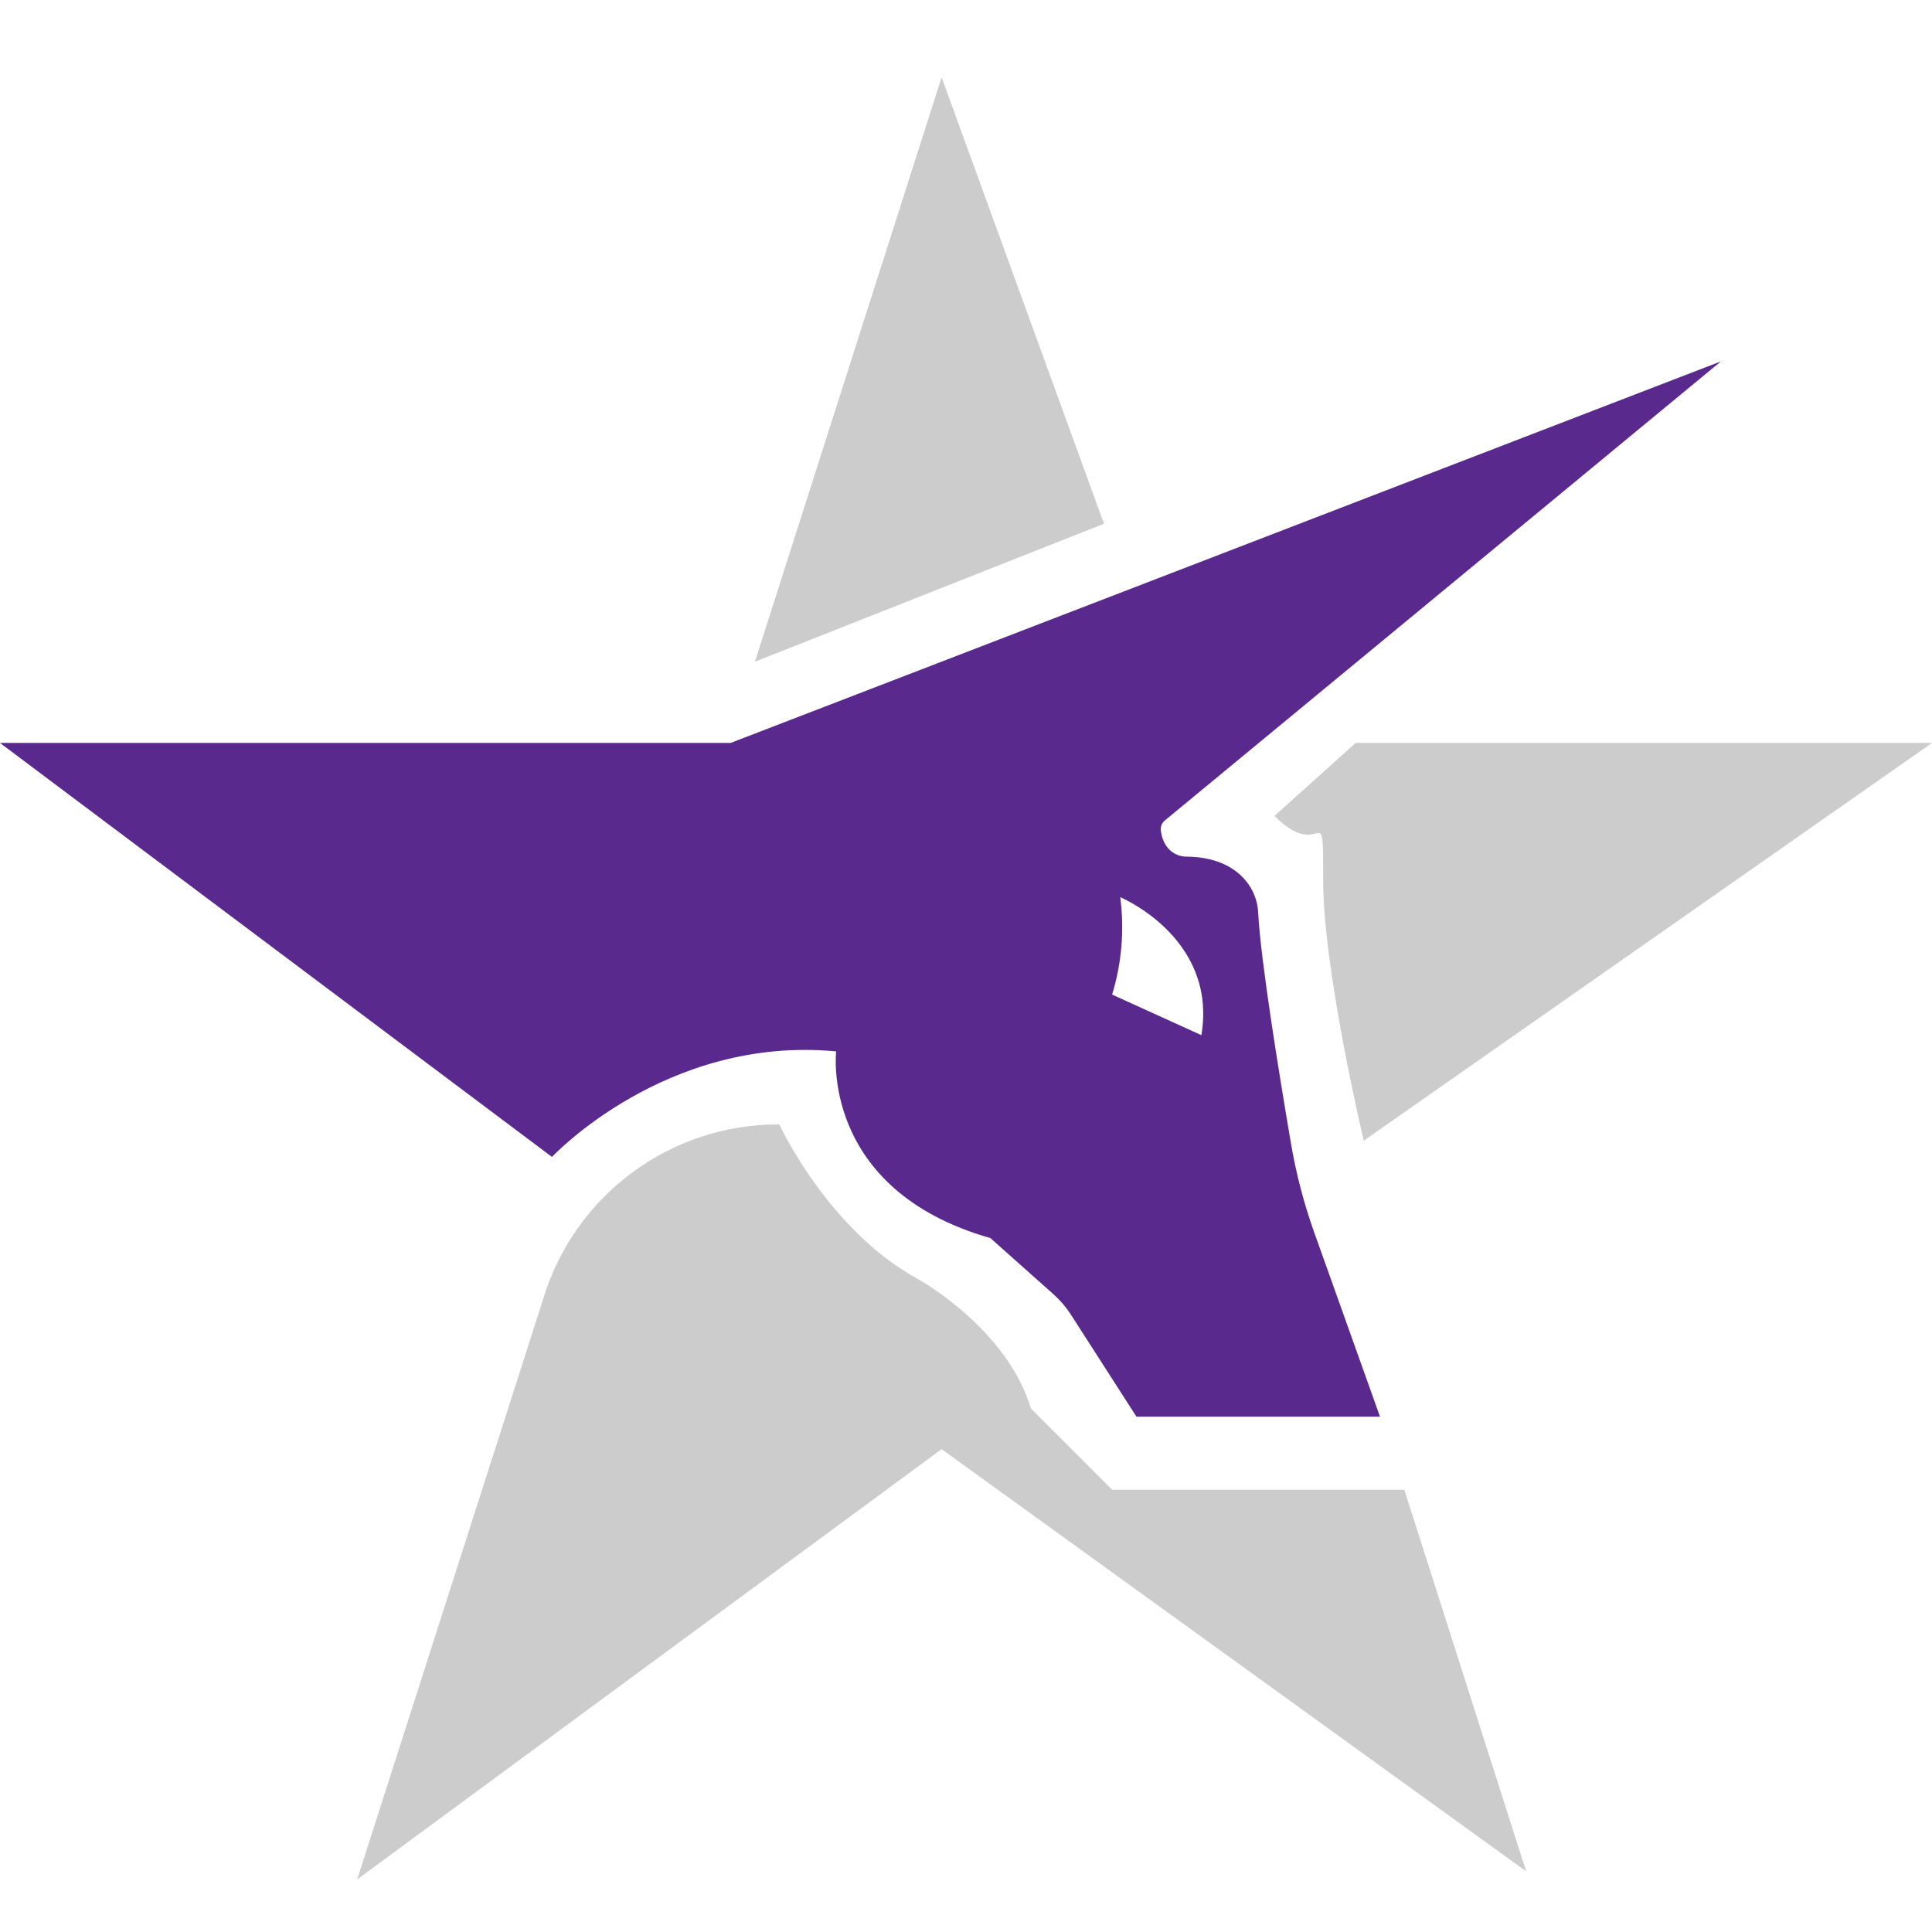 <svg width="24" height="24" viewBox="0 0 24 24" fill="none" xmlns="http://www.w3.org/2000/svg">
<g clip-path="url(#clip0_5_13617)">
<path d="M15.63 11.347C15.626 11.216 15.583 11.09 15.508 10.983C15.394 10.821 15.163 10.641 14.723 10.641C14.723 10.641 14.46 10.641 14.42 10.314C14.415 10.269 14.433 10.224 14.468 10.194L21.378 4.489L9.076 9.229H0L6.857 14.372C6.857 14.372 8.269 12.859 10.387 13.061C10.387 13.061 10.185 14.775 12.303 15.38L13.086 16.077C13.168 16.15 13.24 16.234 13.3 16.326L14.118 17.599H17.143L16.328 15.316C16.197 14.949 16.098 14.571 16.034 14.187C15.895 13.372 15.661 11.937 15.63 11.347ZM14.924 12.859L13.815 12.355C13.935 11.963 13.969 11.551 13.916 11.145C13.916 11.145 15.126 11.649 14.924 12.859Z" fill="#59298D"/>
<path d="M18.958 23.246L11.697 18.002L4.437 23.347L6.747 16.139C7.136 14.845 8.33 13.961 9.681 13.968C9.681 13.968 10.286 15.279 11.395 15.884C11.395 15.884 12.504 16.489 12.807 17.498L13.815 18.506H17.445L18.958 23.246ZM15.832 10.136L16.84 9.229H24L16.941 14.17C16.941 14.17 16.437 12.052 16.437 10.943C16.437 9.834 16.437 10.742 15.832 10.136ZM11.697 0.96L9.378 8.22L13.714 6.506L11.697 0.96Z" fill="#CCCCCC"/>
</g>
<defs>
<clipPath id="clip0_5_13617">
<rect width="24" height="24" fill="white"/>
</clipPath>
</defs>
</svg>
